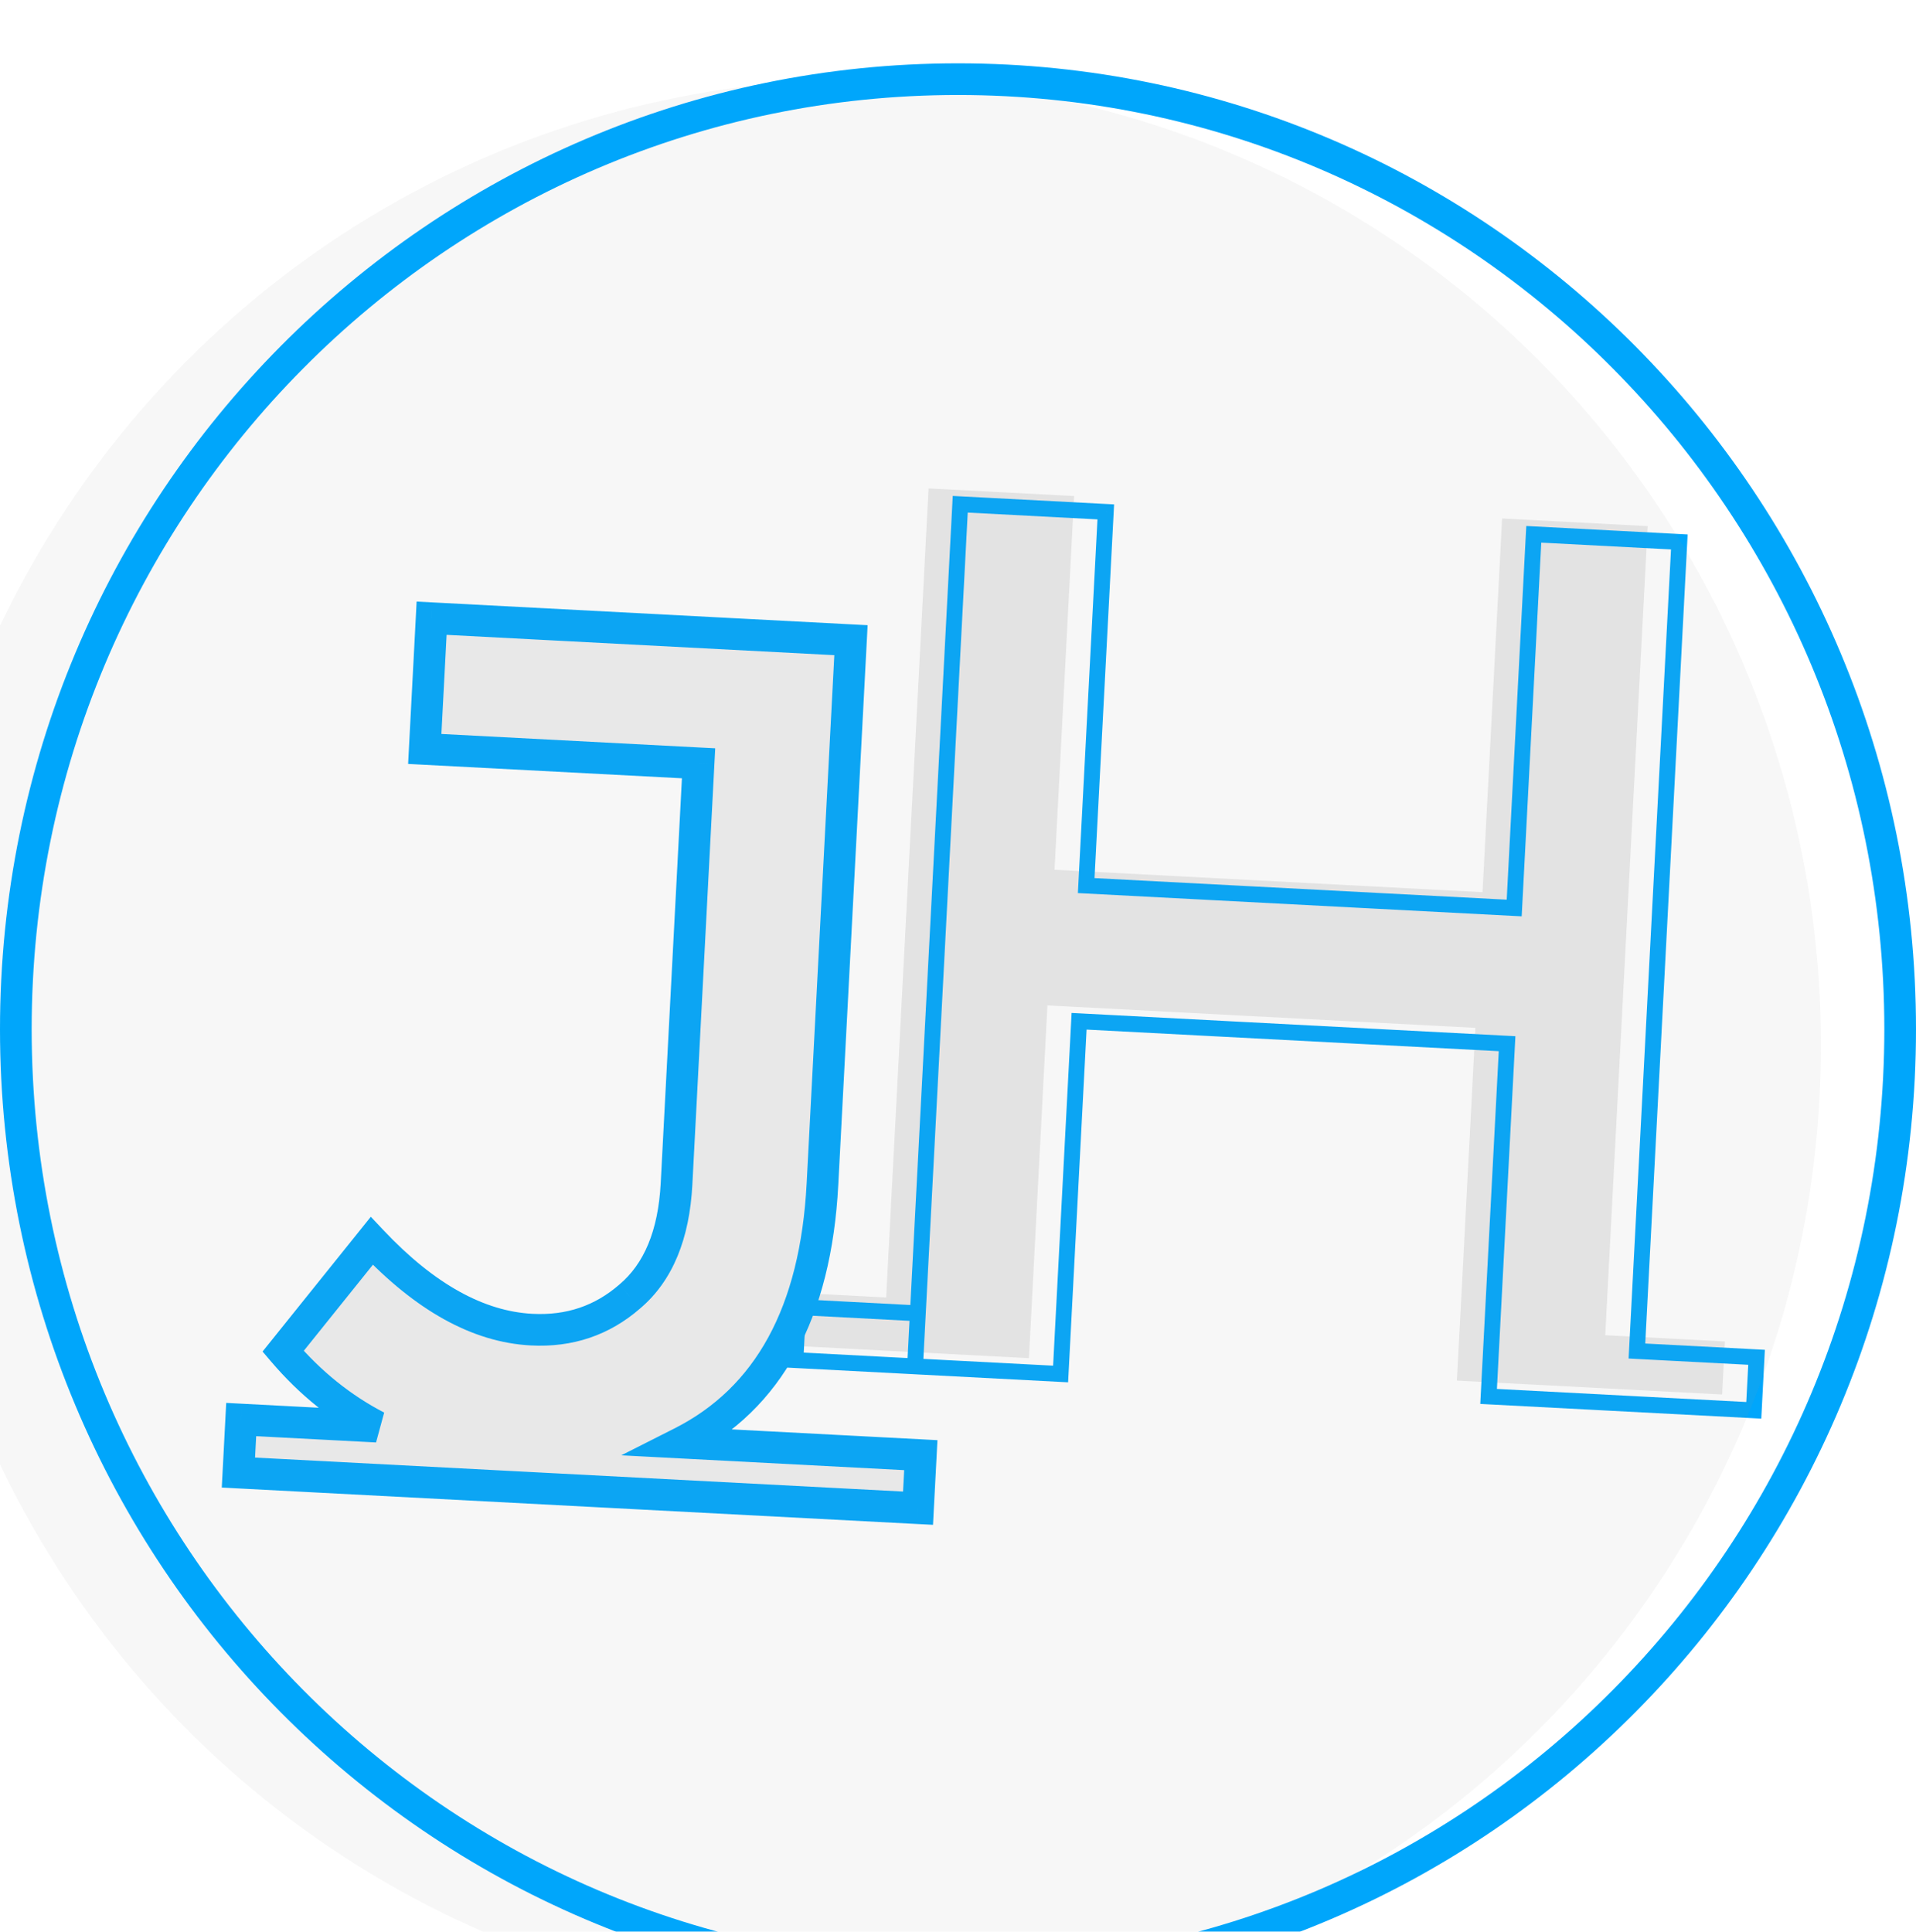 <svg width="121" height="122" viewBox="0 0 121 122" fill="none" xmlns="http://www.w3.org/2000/svg">
<g style="mix-blend-mode:luminosity" filter="url(#filter0_i)">
<g filter="url(#filter1_i)">
<path d="M110.931 81.721L103.375 81.325L106.053 30.227L96.862 29.745L95.625 53.347L68.596 51.93L69.833 28.328L60.642 27.847L57.788 82.294L66.98 82.776L68.147 60.498L95.176 61.915L94.008 84.192L110.755 85.07L110.931 81.721ZM57.964 78.945L57.788 82.294L50.233 81.898L50.408 78.549L57.964 78.945Z" fill="#E9E9E9"/>
</g>
<path d="M110.931 81.721L111.43 81.747L111.456 81.248L110.957 81.221L110.931 81.721ZM103.375 81.325L102.876 81.299L102.85 81.798L103.349 81.824L103.375 81.325ZM106.053 30.227L106.553 30.253L106.579 29.754L106.079 29.727L106.053 30.227ZM96.862 29.745L96.888 29.246L96.389 29.22L96.362 29.719L96.862 29.745ZM95.625 53.347L95.599 53.846L96.098 53.872L96.124 53.373L95.625 53.347ZM68.596 51.93L68.097 51.904L68.071 52.403L68.57 52.429L68.596 51.93ZM69.833 28.328L70.332 28.355L70.358 27.855L69.859 27.829L69.833 28.328ZM60.642 27.847L60.668 27.348L60.168 27.321L60.142 27.821L60.642 27.847ZM57.788 82.294L57.289 82.268L57.263 82.767L57.762 82.793L57.788 82.294ZM66.98 82.776L66.953 83.275L67.453 83.301L67.479 82.802L66.98 82.776ZM68.147 60.498L68.173 59.999L67.674 59.973L67.648 60.472L68.147 60.498ZM95.176 61.915L95.675 61.941L95.701 61.442L95.202 61.416L95.176 61.915ZM94.008 84.192L93.509 84.166L93.483 84.665L93.982 84.692L94.008 84.192ZM110.755 85.07L110.729 85.569L111.229 85.596L111.255 85.096L110.755 85.07ZM57.964 78.945L58.463 78.971L58.489 78.472L57.99 78.445L57.964 78.945ZM57.788 82.294L57.762 82.793L58.261 82.82L58.287 82.32L57.788 82.294ZM50.233 81.898L49.733 81.872L49.707 82.371L50.206 82.397L50.233 81.898ZM50.408 78.549L50.434 78.049L49.935 78.023L49.909 78.523L50.408 78.549ZM110.957 81.221L103.401 80.825L103.349 81.824L110.905 82.22L110.957 81.221ZM103.875 81.351L106.553 30.253L105.554 30.201L102.876 81.299L103.875 81.351ZM106.079 29.727L96.888 29.246L96.836 30.244L106.027 30.726L106.079 29.727ZM96.362 29.719L95.126 53.321L96.124 53.373L97.361 29.771L96.362 29.719ZM95.651 52.847L68.622 51.431L68.57 52.429L95.599 53.846L95.651 52.847ZM69.095 51.956L70.332 28.355L69.334 28.302L68.097 51.904L69.095 51.956ZM69.859 27.829L60.668 27.348L60.615 28.346L69.807 28.828L69.859 27.829ZM60.142 27.821L57.289 82.268L58.287 82.32L61.141 27.873L60.142 27.821ZM57.762 82.793L66.953 83.275L67.006 82.276L57.814 81.795L57.762 82.793ZM67.479 82.802L68.646 60.525L67.648 60.472L66.48 82.75L67.479 82.802ZM68.121 60.998L95.15 62.414L95.202 61.416L68.173 59.999L68.121 60.998ZM94.677 61.889L93.509 84.166L94.508 84.219L95.675 61.941L94.677 61.889ZM93.982 84.692L110.729 85.569L110.782 84.571L94.035 83.693L93.982 84.692ZM111.255 85.096L111.43 81.747L110.432 81.694L110.256 85.044L111.255 85.096ZM57.464 78.918L57.289 82.268L58.287 82.32L58.463 78.971L57.464 78.918ZM57.814 81.795L50.259 81.399L50.206 82.397L57.762 82.793L57.814 81.795ZM50.732 81.924L50.907 78.575L49.909 78.523L49.733 81.872L50.732 81.924ZM50.382 79.048L57.938 79.444L57.99 78.445L50.434 78.049L50.382 79.048Z" fill="#00A6FB"/>
<path d="M58.151 87.901L57.976 91.25L15.057 89.001L15.232 85.652L23.8 86.101C21.57 84.942 19.596 83.355 17.88 81.338L23.478 74.368C26.832 77.928 30.197 79.797 33.572 79.974C35.961 80.099 38.029 79.4 39.775 77.877C41.573 76.358 42.556 73.988 42.725 70.768L44.117 44.206L26.825 43.3L27.257 35.044L53.741 36.432L51.941 70.782C51.516 78.883 48.549 84.326 43.04 87.109L58.151 87.901Z" fill="#EFEFEF"/>
<path d="M58.151 87.901L59.15 87.953L59.202 86.955L58.204 86.902L58.151 87.901ZM57.976 91.25L57.923 92.249L58.922 92.301L58.974 91.303L57.976 91.25ZM15.057 89.001L14.058 88.949L14.006 89.947L15.004 90L15.057 89.001ZM15.232 85.652L15.285 84.653L14.286 84.601L14.234 85.599L15.232 85.652ZM23.8 86.101L23.748 87.099L24.261 85.213L23.8 86.101ZM17.88 81.338L17.1 80.712L16.582 81.357L17.118 81.987L17.88 81.338ZM23.478 74.368L24.206 73.682L23.418 72.846L22.698 73.742L23.478 74.368ZM39.775 77.877L39.129 77.114L39.123 77.119L39.117 77.124L39.775 77.877ZM44.117 44.206L45.115 44.259L45.168 43.26L44.169 43.208L44.117 44.206ZM26.825 43.3L25.826 43.248L25.774 44.247L26.772 44.299L26.825 43.3ZM27.257 35.044L27.31 34.045L26.311 33.993L26.259 34.991L27.257 35.044ZM53.741 36.432L54.74 36.484L54.792 35.485L53.793 35.433L53.741 36.432ZM43.04 87.109L42.589 86.216L39.235 87.911L42.988 88.108L43.04 87.109ZM57.153 87.849L56.977 91.198L58.974 91.303L59.15 87.953L57.153 87.849ZM58.028 90.252L15.109 88.002L15.004 90L57.923 92.249L58.028 90.252ZM16.055 89.053L16.231 85.704L14.234 85.599L14.058 88.949L16.055 89.053ZM15.18 86.65L23.748 87.099L23.853 85.102L15.285 84.653L15.18 86.65ZM24.261 85.213C22.152 84.118 20.279 82.614 18.641 80.69L17.118 81.987C18.914 84.096 20.988 85.767 23.34 86.988L24.261 85.213ZM18.659 81.965L24.258 74.994L22.698 73.742L17.1 80.712L18.659 81.965ZM22.75 75.053C26.202 78.718 29.793 80.777 33.52 80.972L33.625 78.975C30.602 78.817 27.462 77.138 24.206 73.682L22.75 75.053ZM33.52 80.972C36.159 81.111 38.483 80.331 40.432 78.631L39.117 77.124C37.574 78.47 35.764 79.087 33.625 78.975L33.52 80.972ZM40.42 78.641C42.498 76.885 43.546 74.21 43.724 70.82L41.726 70.716C41.566 73.765 40.648 75.83 39.129 77.114L40.42 78.641ZM43.724 70.82L45.115 44.259L43.118 44.154L41.726 70.716L43.724 70.82ZM44.169 43.208L26.877 42.302L26.772 44.299L44.065 45.205L44.169 43.208ZM27.823 43.353L28.256 35.096L26.259 34.991L25.826 43.248L27.823 43.353ZM27.205 36.042L53.689 37.43L53.793 35.433L27.31 34.045L27.205 36.042ZM52.742 36.379L50.942 70.73L52.939 70.835L54.74 36.484L52.742 36.379ZM50.942 70.73C50.53 78.602 47.678 83.645 42.589 86.216L43.491 88.001C49.421 85.006 52.503 79.165 52.939 70.835L50.942 70.73ZM42.988 88.108L58.099 88.9L58.204 86.902L43.092 86.11L42.988 88.108Z" fill="#00A6FB"/>
<g filter="url(#filter2_i)">
<ellipse cx="60.5" cy="61" rx="60.5" ry="61" fill="#969696" fill-opacity="0.08"/>
</g>
<path d="M120 61C120 94.145 93.353 121 60.5 121C27.647 121 1 94.145 1 61C1 27.855 27.647 1 60.5 1C93.353 1 120 27.855 120 61Z" stroke="#00A6FB" stroke-width="2"/>
</g>
<defs>
<filter id="filter0_i" x="0" y="0" width="121" height="126" filterUnits="userSpaceOnUse" color-interpolation-filters="sRGB">
<feFlood flood-opacity="0" result="BackgroundImageFix"/>
<feBlend mode="normal" in="SourceGraphic" in2="BackgroundImageFix" result="shape"/>
<feColorMatrix in="SourceAlpha" type="matrix" values="0 0 0 0 0 0 0 0 0 0 0 0 0 0 0 0 0 0 127 0" result="hardAlpha"/>
<feOffset dy="4"/>
<feGaussianBlur stdDeviation="2"/>
<feComposite in2="hardAlpha" operator="arithmetic" k2="-1" k3="1"/>
<feColorMatrix type="matrix" values="0 0 0 0 0 0 0 0 0 0 0 0 0 0 0 0 0 0 0.25 0"/>
<feBlend mode="normal" in2="shape" result="effect1_innerShadow"/>
</filter>
<filter id="filter1_i" x="47.707" y="26.321" width="63.749" height="59.274" filterUnits="userSpaceOnUse" color-interpolation-filters="sRGB">
<feFlood flood-opacity="0" result="BackgroundImageFix"/>
<feBlend mode="normal" in="SourceGraphic" in2="BackgroundImageFix" result="shape"/>
<feColorMatrix in="SourceAlpha" type="matrix" values="0 0 0 0 0 0 0 0 0 0 0 0 0 0 0 0 0 0 127 0" result="hardAlpha"/>
<feOffset dx="-2" dy="-1"/>
<feGaussianBlur stdDeviation="1"/>
<feComposite in2="hardAlpha" operator="arithmetic" k2="-1" k3="1"/>
<feColorMatrix type="matrix" values="0 0 0 0 0.588 0 0 0 0 0.588 0 0 0 0 0.588 0 0 0 0.25 0"/>
<feBlend mode="normal" in2="shape" result="effect1_innerShadow"/>
</filter>
<filter id="filter2_i" x="-4" y="0" width="125" height="123" filterUnits="userSpaceOnUse" color-interpolation-filters="sRGB">
<feFlood flood-opacity="0" result="BackgroundImageFix"/>
<feBlend mode="normal" in="SourceGraphic" in2="BackgroundImageFix" result="shape"/>
<feColorMatrix in="SourceAlpha" type="matrix" values="0 0 0 0 0 0 0 0 0 0 0 0 0 0 0 0 0 0 127 0" result="hardAlpha"/>
<feOffset dx="-6" dy="1"/>
<feGaussianBlur stdDeviation="2"/>
<feComposite in2="hardAlpha" operator="arithmetic" k2="-1" k3="1"/>
<feColorMatrix type="matrix" values="0 0 0 0 0 0 0 0 0 0 0 0 0 0 0 0 0 0 0.11 0"/>
<feBlend mode="luminosity" in2="shape" result="effect1_innerShadow"/>
</filter>
</defs>
</svg>
